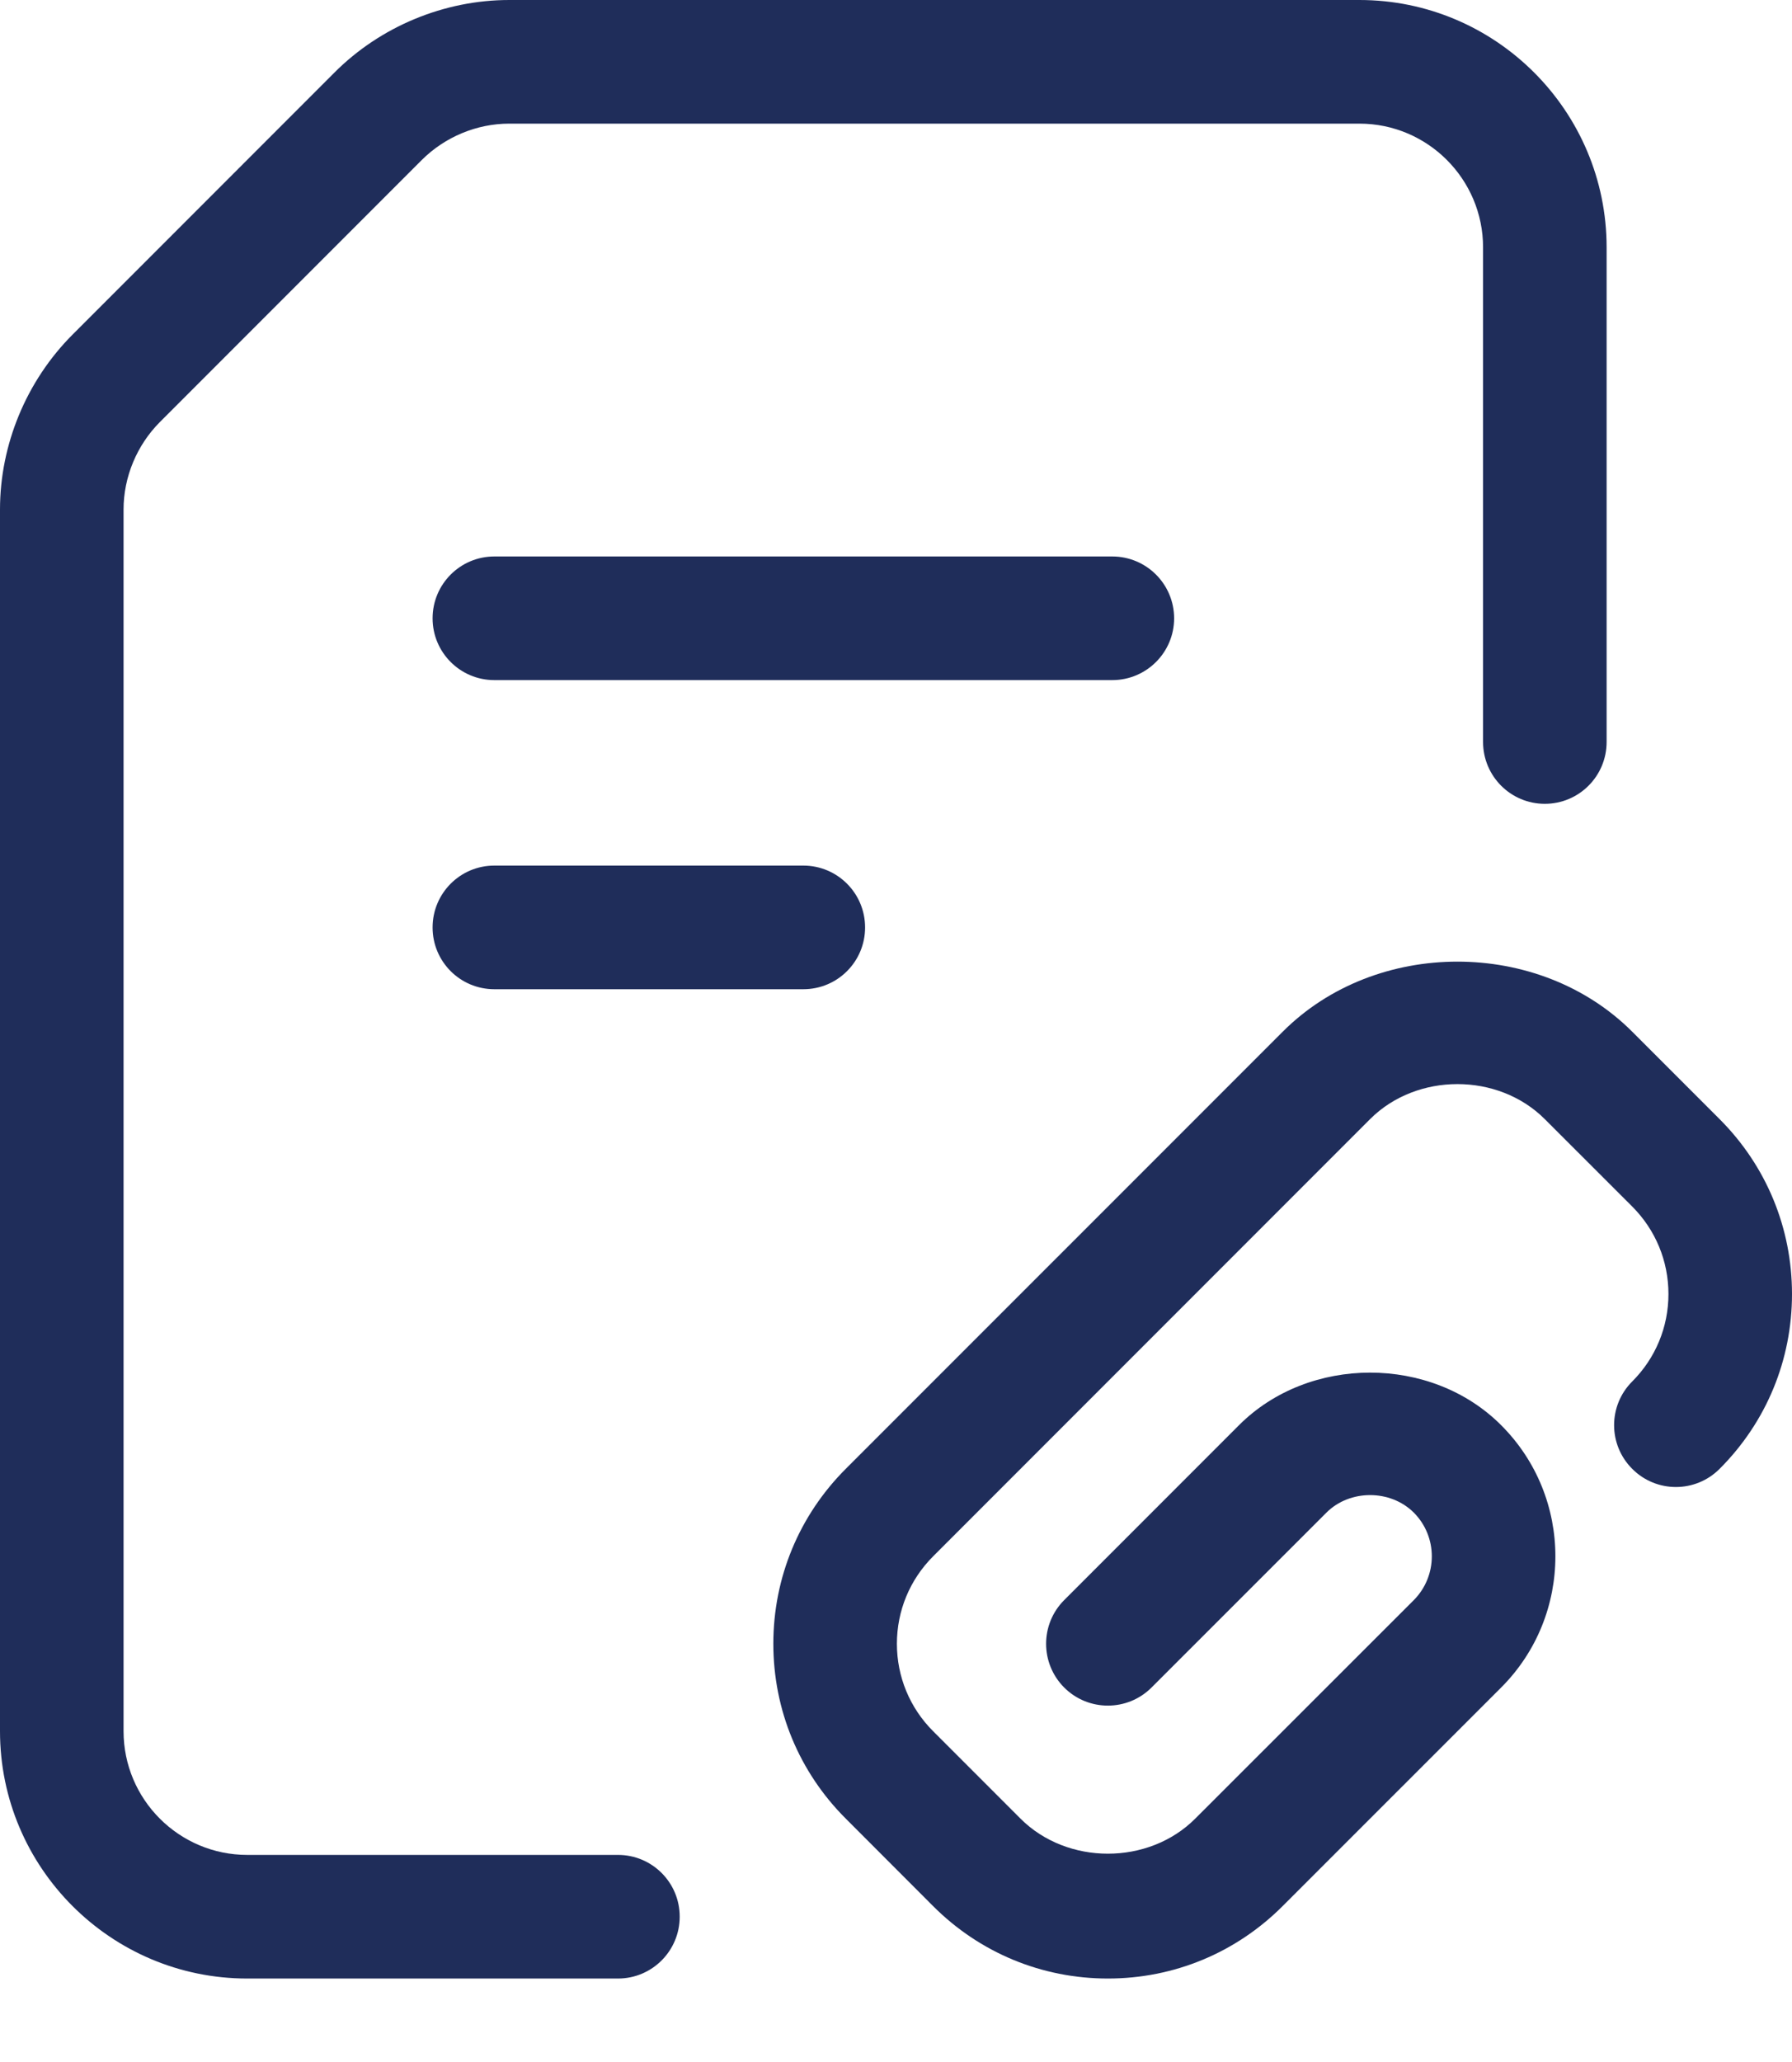 <svg width="20" height="23" viewBox="0 0 20 23" fill="none" xmlns="http://www.w3.org/2000/svg">
    <path d="M6.897 20.69H2.759C1.998 20.69 1.379 20.071 1.379 19.31V5.683C1.379 5.321 1.527 4.966 1.784 4.708L4.708 1.784C4.966 1.527 5.321 1.379 5.683 1.379H15.172C15.933 1.379 16.552 1.998 16.552 2.759V8.276C16.552 8.657 16.86 8.966 17.241 8.966C17.623 8.966 17.931 8.657 17.931 8.276V2.759C17.931 1.238 16.694 0 15.172 0H5.683C4.958 0 4.246 0.295 3.733 0.809L0.809 3.733C0.295 4.248 0 4.958 0 5.683V19.31C0 20.831 1.237 22.069 2.759 22.069H6.897C7.278 22.069 7.586 21.76 7.586 21.379C7.586 20.998 7.278 20.69 6.897 20.69Z" fill="#1F2D5A"/>
    <path d="M19.192 12.483L18.217 11.508C17.174 10.465 15.356 10.466 14.316 11.508L9.439 16.384C8.918 16.905 8.631 17.598 8.631 18.335C8.631 19.072 8.918 19.765 9.439 20.285L10.414 21.261C10.935 21.782 11.628 22.069 12.365 22.069C13.102 22.069 13.794 21.782 14.315 21.261L16.754 18.823C17.561 18.016 17.561 16.703 16.754 15.897C15.973 15.114 14.608 15.116 13.828 15.897L11.877 17.848C11.608 18.117 11.608 18.553 11.877 18.823C12.146 19.092 12.583 19.092 12.852 18.823L14.804 16.872C15.064 16.612 15.517 16.611 15.779 16.872C16.047 17.141 16.047 17.578 15.779 17.848L13.34 20.285C12.819 20.807 11.911 20.807 11.389 20.285L10.414 19.31C10.154 19.05 10.01 18.703 10.01 18.335C10.01 17.967 10.154 17.62 10.414 17.36L15.291 12.483C15.812 11.962 16.72 11.962 17.241 12.483L18.217 13.458C18.477 13.719 18.621 14.065 18.621 14.434C18.621 14.802 18.477 15.149 18.217 15.409C17.947 15.678 17.947 16.115 18.217 16.384C18.486 16.654 18.922 16.654 19.192 16.384C19.713 15.863 20 15.171 20 14.434C20 13.697 19.713 13.004 19.192 12.483Z" fill="#1F2D5A"/>
    <path d="M13.104 6.897C13.104 6.516 12.795 6.207 12.414 6.207H5.517C5.136 6.207 4.828 6.516 4.828 6.897C4.828 7.277 5.136 7.586 5.517 7.586H12.414C12.795 7.586 13.104 7.277 13.104 6.897Z" fill="#1F2D5A"/>
    <path d="M5.517 9.655C5.136 9.655 4.828 9.964 4.828 10.345C4.828 10.726 5.136 11.034 5.517 11.034H8.966C9.347 11.034 9.655 10.726 9.655 10.345C9.655 9.964 9.347 9.655 8.966 9.655H5.517Z" fill="#1F2D5A"/>
</svg>
